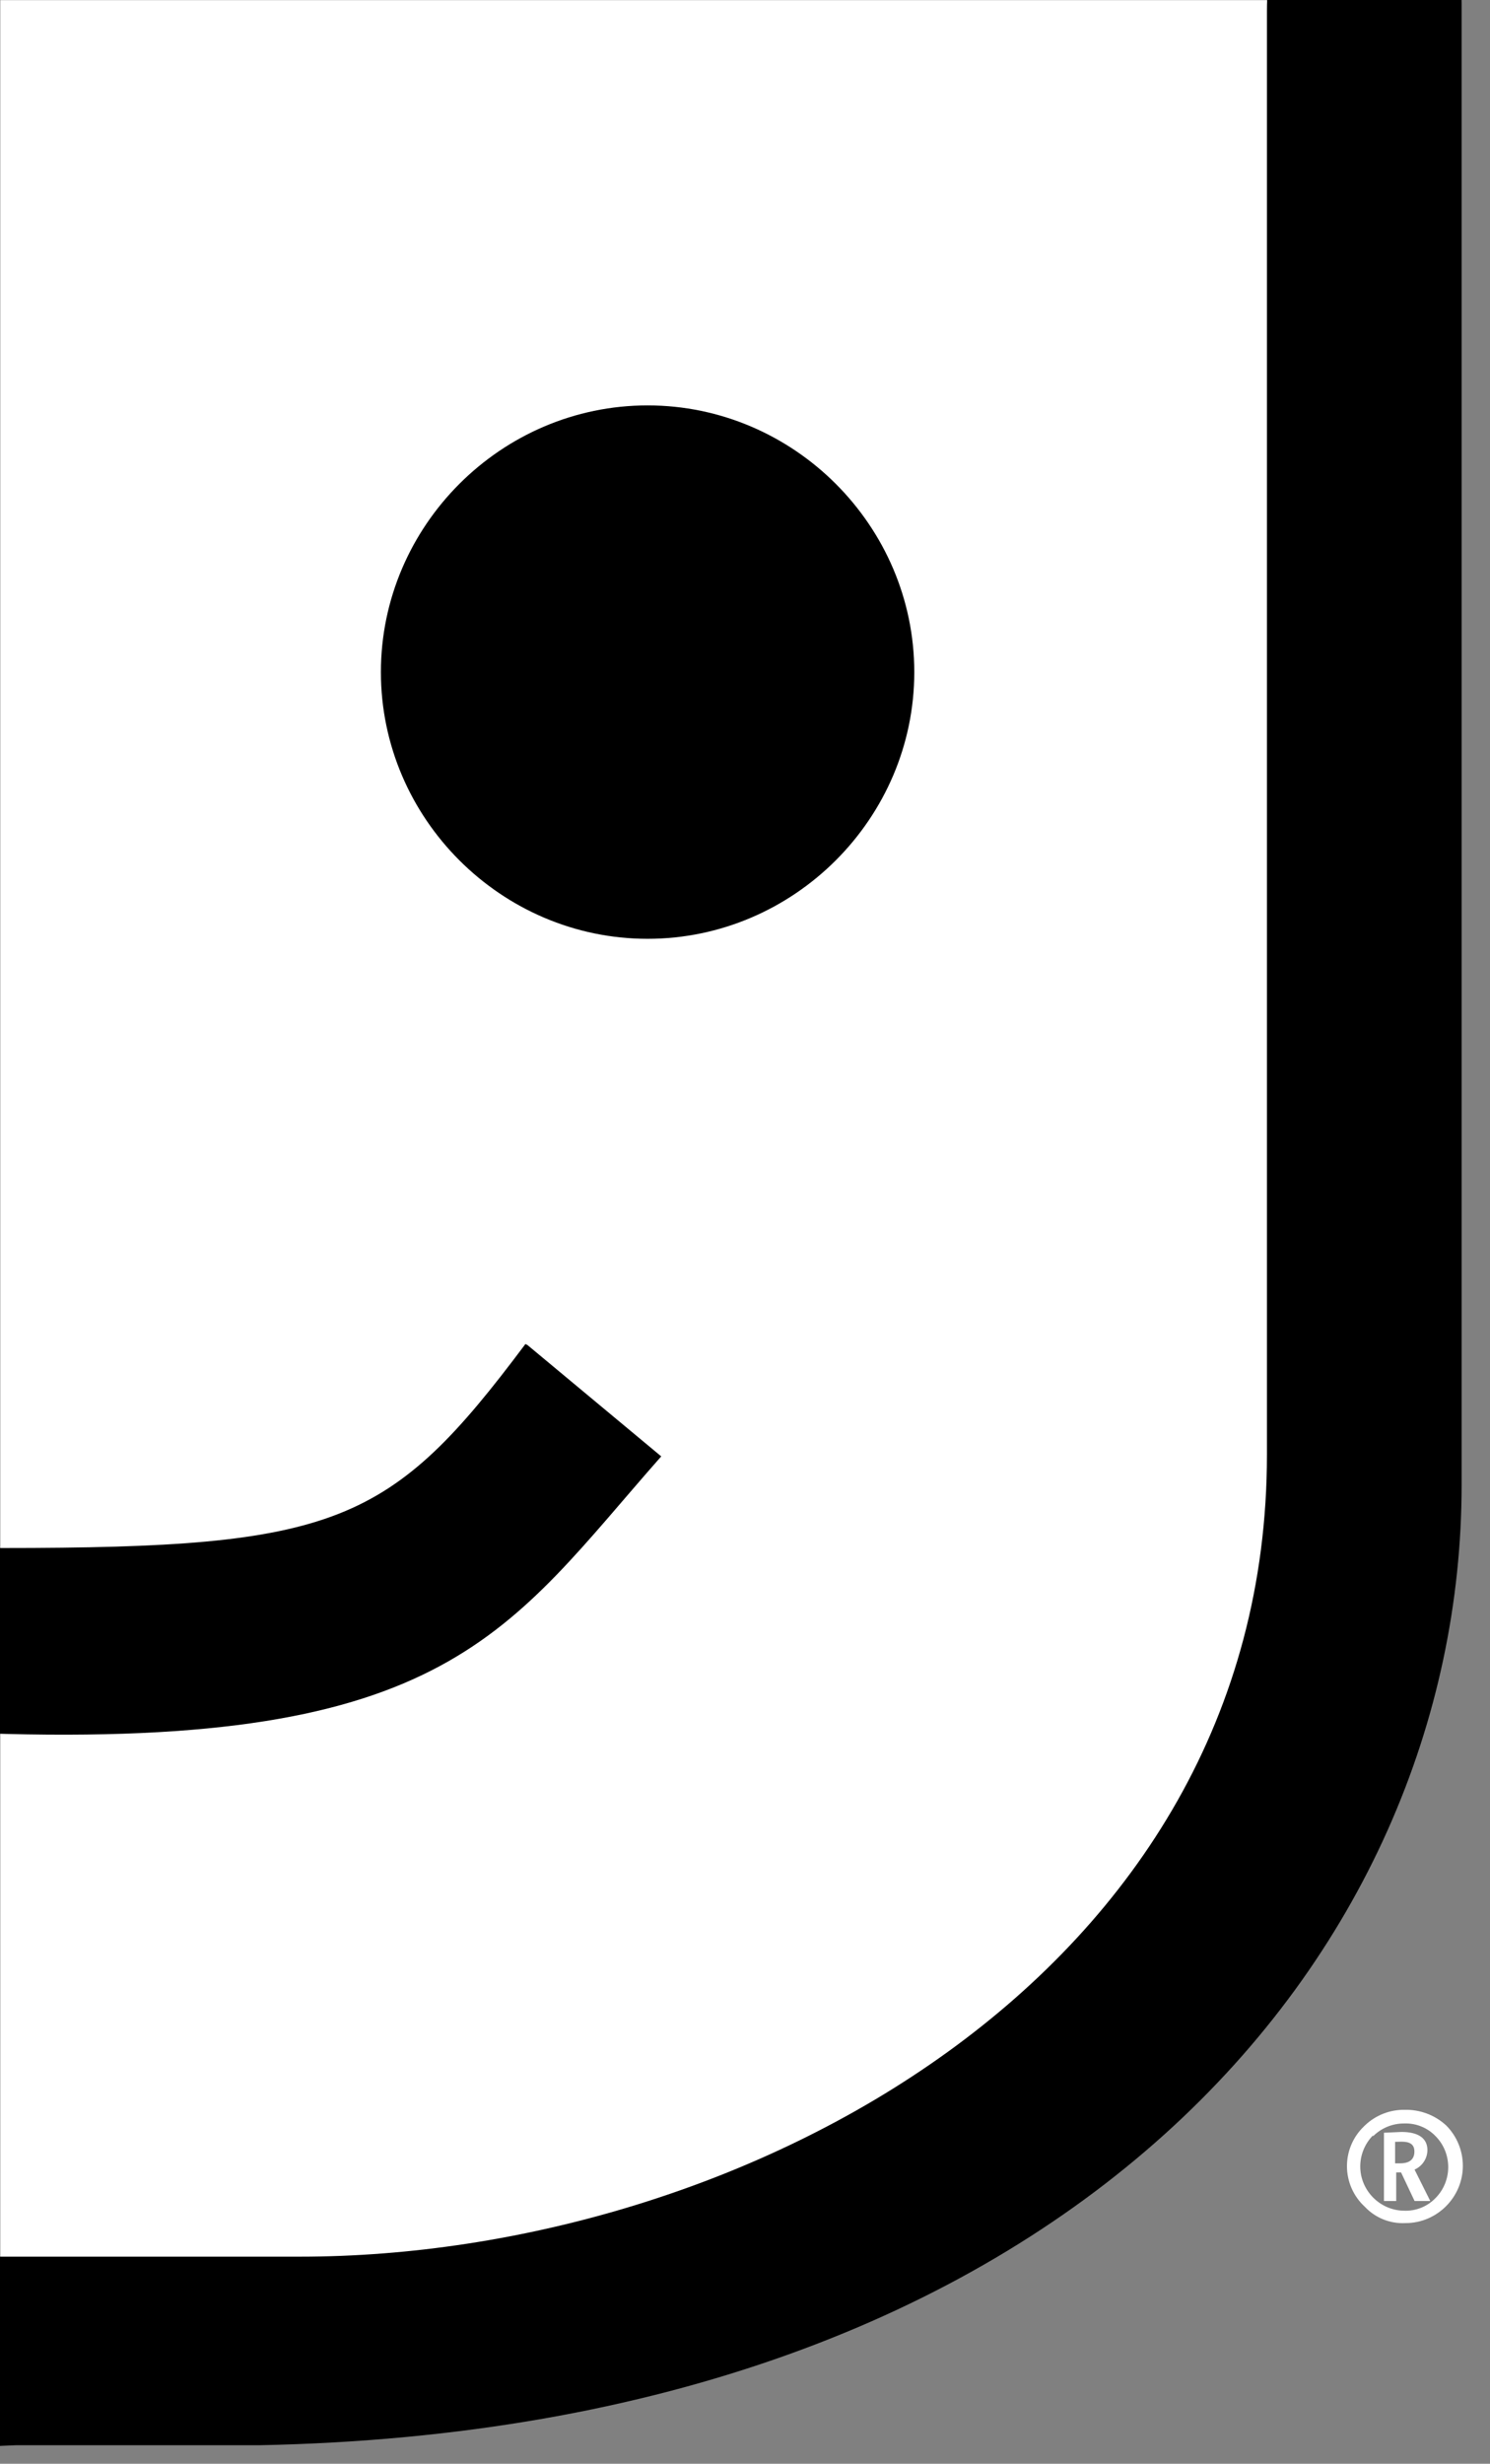 <?xml version="1.0" encoding="UTF-8" standalone="no"?>
<!DOCTYPE svg PUBLIC "-//W3C//DTD SVG 1.1//EN" "http://www.w3.org/Graphics/SVG/1.1/DTD/svg11.dtd">
<svg width="100%" height="100%" viewBox="0 0 95 157" version="1.1" xmlns="http://www.w3.org/2000/svg" xmlns:xlink="http://www.w3.org/1999/xlink" xml:space="preserve" style="fill-rule:evenodd;clip-rule:evenodd;stroke-linejoin:round;stroke-miterlimit:1.414;">
    <rect x="0" y="0" width="95" height="157" fill="#808080" stroke="none"/>
    <g id="good-logo-faceonly" transform="matrix(0.453,0,0,0.75,0,0)">
        <rect x="0" y="0" width="208.333" height="208.333" style="fill:none;"/>
        <clipPath id="_clip1">
            <rect x="0" y="0" width="208.333" height="208.333"/>
        </clipPath>
        <g clip-path="url(#_clip1)">
            <g transform="matrix(2.208,0,0,1.333,0,0)">
                <path d="M0.02,104.1L0.02,154.27L54.18,143.89L86.7,112.16L89.97,0.01L0.02,0.01L0.02,104.1Z" style="fill:white;fill-rule:nonzero;"/>
            </g>
            <g transform="matrix(2.208,0,0,1.333,0,0)">
                <path d="M33.49,85.67C24.88,97.18 21.49,98.67 0.15,98.67C-4.54,98.67 -5.46,100.2 -5.85,104.87C-6.24,109.54 -5.67,110.32 -0.99,110.48C28.7,111.48 32.35,103.93 42.15,92.83L33.62,85.73L33.49,85.67Z" style="fill-rule:nonzero;"/>
            </g>
            <g transform="matrix(2.208,0,0,1.333,0,0)">
                <path d="M80.76,0.72L80.76,92.72C80.76,126.06 47.07,143.84 19.12,143.84L-0.78,143.84C-5.39,143.98 -5.21,145.92 -5.21,150.49C-5.21,150.49 -4.78,152.18 -4.76,152.27C-4.63,157 -3.71,156 1,155.86L16.49,155.86C68.16,154.86 93.17,124.48 93.17,94.64L93.17,0.27C93.17,-4.42 91.66,-3.65 86.95,-3.65C82.24,-3.65 80.76,-3.91 80.76,0.72Z" style="fill-rule:nonzero;"/>
            </g>
            <g transform="matrix(2.208,0,0,1.333,0,0)">
                <path d="M58.28,42.84C58.28,52.166 50.606,59.84 41.28,59.84C31.954,59.84 24.28,52.166 24.28,42.84C24.28,33.514 31.954,25.84 41.28,25.84C50.606,25.84 58.28,33.514 58.28,42.84L58.28,42.84Z" style="fill-rule:nonzero;"/>
            </g>
            <g id="cSymbol" transform="matrix(2.208,0,0,1.333,0,0)">
                <path d="M89.52,134.48C90.506,134.451 91.465,134.81 92.19,135.48C92.868,136.163 93.248,137.088 93.248,138.05C93.248,140.052 91.601,141.7 89.598,141.7C89.592,141.7 89.586,141.7 89.58,141.7C88.61,141.749 87.665,141.368 87,140.66C86.274,139.995 85.861,139.055 85.861,138.071C85.861,137.175 86.204,136.311 86.82,135.66L87,135.48C87.689,134.818 88.615,134.458 89.57,134.48L89.52,134.48ZM87.52,136.11C87,136.637 86.708,137.349 86.708,138.09C86.708,139.634 87.976,140.906 89.52,140.91C90.273,140.936 91.002,140.637 91.52,140.09C92.58,139.008 92.58,137.252 91.52,136.17C91.002,135.623 90.273,135.324 89.52,135.35C88.77,135.342 88.049,135.638 87.52,136.17L87.52,136.11ZM88.93,136.52L88.93,137.89L89.26,137.89C89.89,137.89 90.16,137.6 90.16,137.14C90.16,136.68 89.87,136.51 89.34,136.51L88.93,136.52ZM89.34,135.89C90.42,135.89 90.99,136.3 90.99,137.05C90.984,137.588 90.662,138.074 90.17,138.29L91.17,140.29L90.17,140.29L89.31,138.47L89,138.47L89,140.29L88.22,140.29L88.22,135.94L89.34,135.89Z" style="fill:white;fill-rule:nonzero;"/>
            </g>
        </g>
    </g>
</svg>
